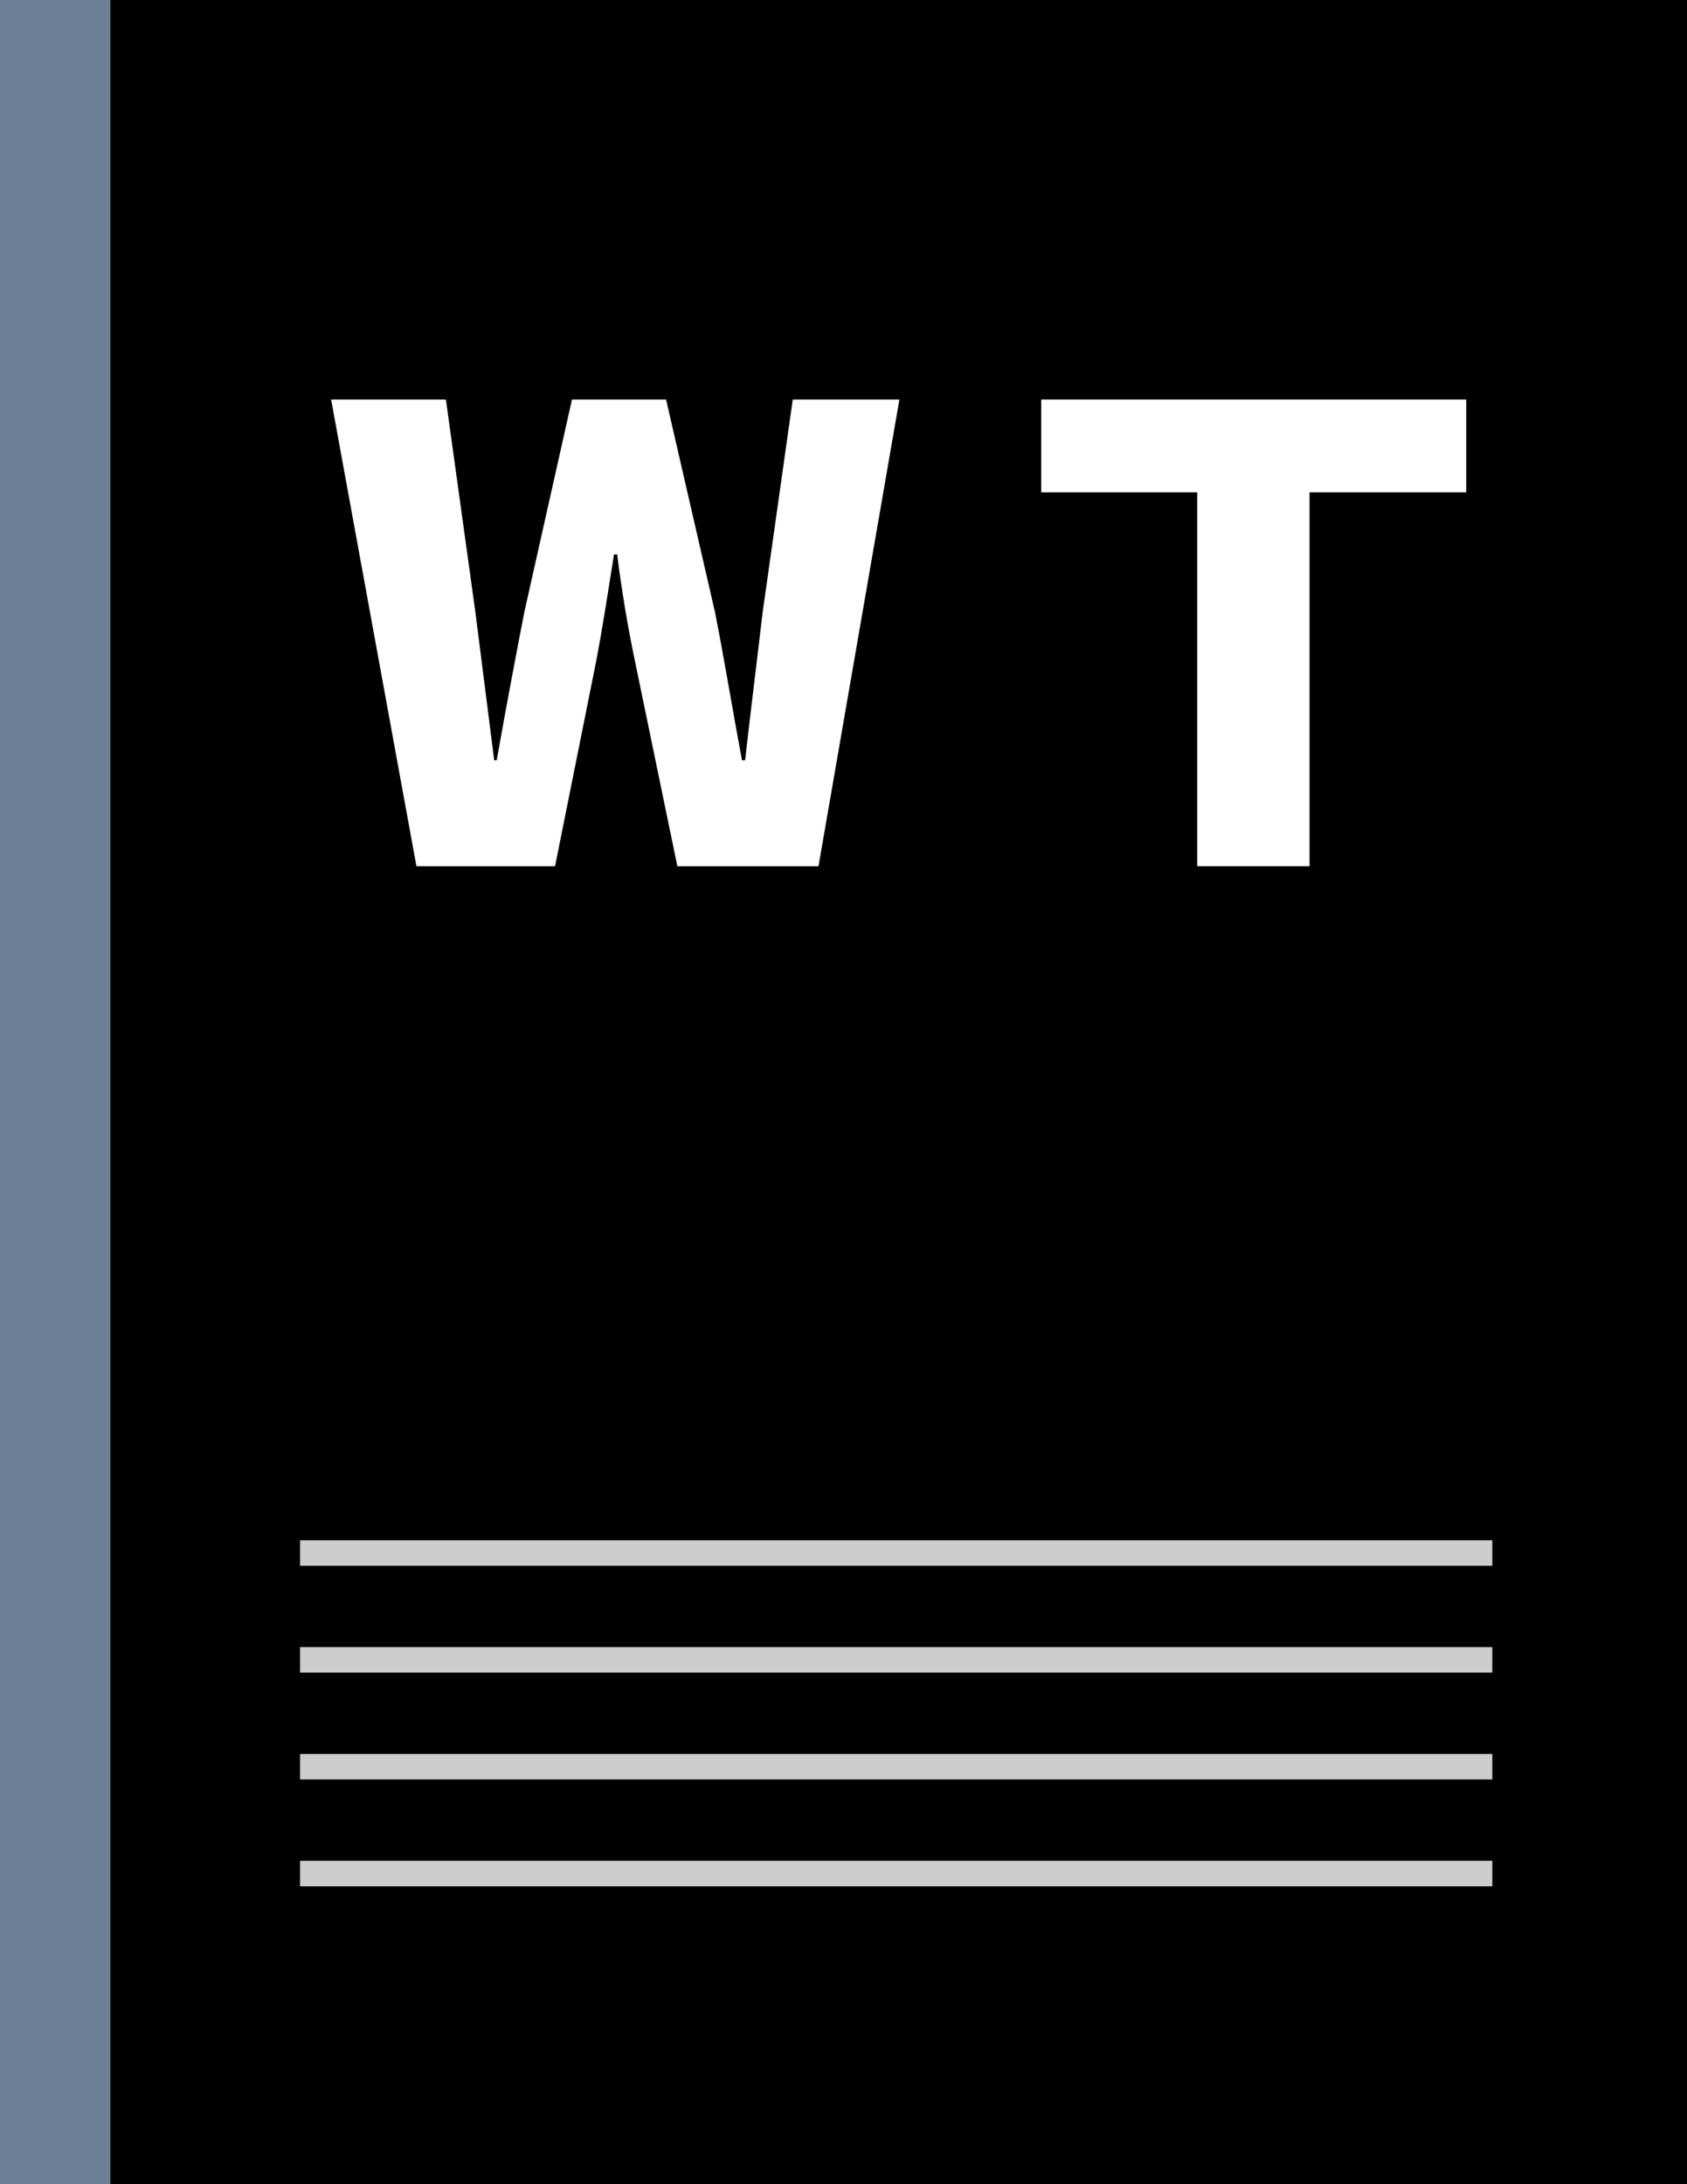 <?xml version="1.0" encoding="UTF-8"?><svg id="b" xmlns="http://www.w3.org/2000/svg" viewBox="0 0 134.036 173.508"><defs><style>.d{fill:#fff;}.e{fill:#6e8094;}.f{opacity:.8;}</style></defs><g id="c"><g><rect width="134.036" height="173.508"/><g class="f"><rect class="d" x="23.839" y="130.845" width="94.729" height="2.027"/><rect class="d" x="23.839" y="122.357" width="94.729" height="2.027"/><rect class="d" x="23.839" y="139.333" width="94.729" height="2.027"/><rect class="d" x="23.839" y="147.821" width="94.729" height="2.027"/></g><rect class="e" width="8.769" height="173.508"/><g><path class="d" d="m26.308,31.738h9.12l2.342,16.894,1.495,11.761h.2c.697-3.937,1.445-7.924,2.193-11.761l3.787-16.894h7.476l3.888,16.894c.747,3.787,1.395,7.774,2.142,11.761h.249c.449-3.987.947-7.924,1.395-11.761l2.392-16.894h8.472l-6.428,37.077h-11.213l-3.339-16.147c-.598-2.841-1.097-5.831-1.445-8.621h-.249c-.449,2.79-.897,5.781-1.446,8.621l-3.239,16.147h-11.013l-6.778-37.077Z"/><polygon class="d" points="114.112 31.738 113.643 31.738 85.577 31.738 85.108 31.738 82.724 31.738 82.724 39.113 85.108 39.113 85.577 39.113 95.125 39.113 95.125 68.815 104.046 68.815 104.046 39.113 113.643 39.113 114.112 39.113 116.496 39.113 116.496 31.738 114.112 31.738"/></g></g></g></svg>